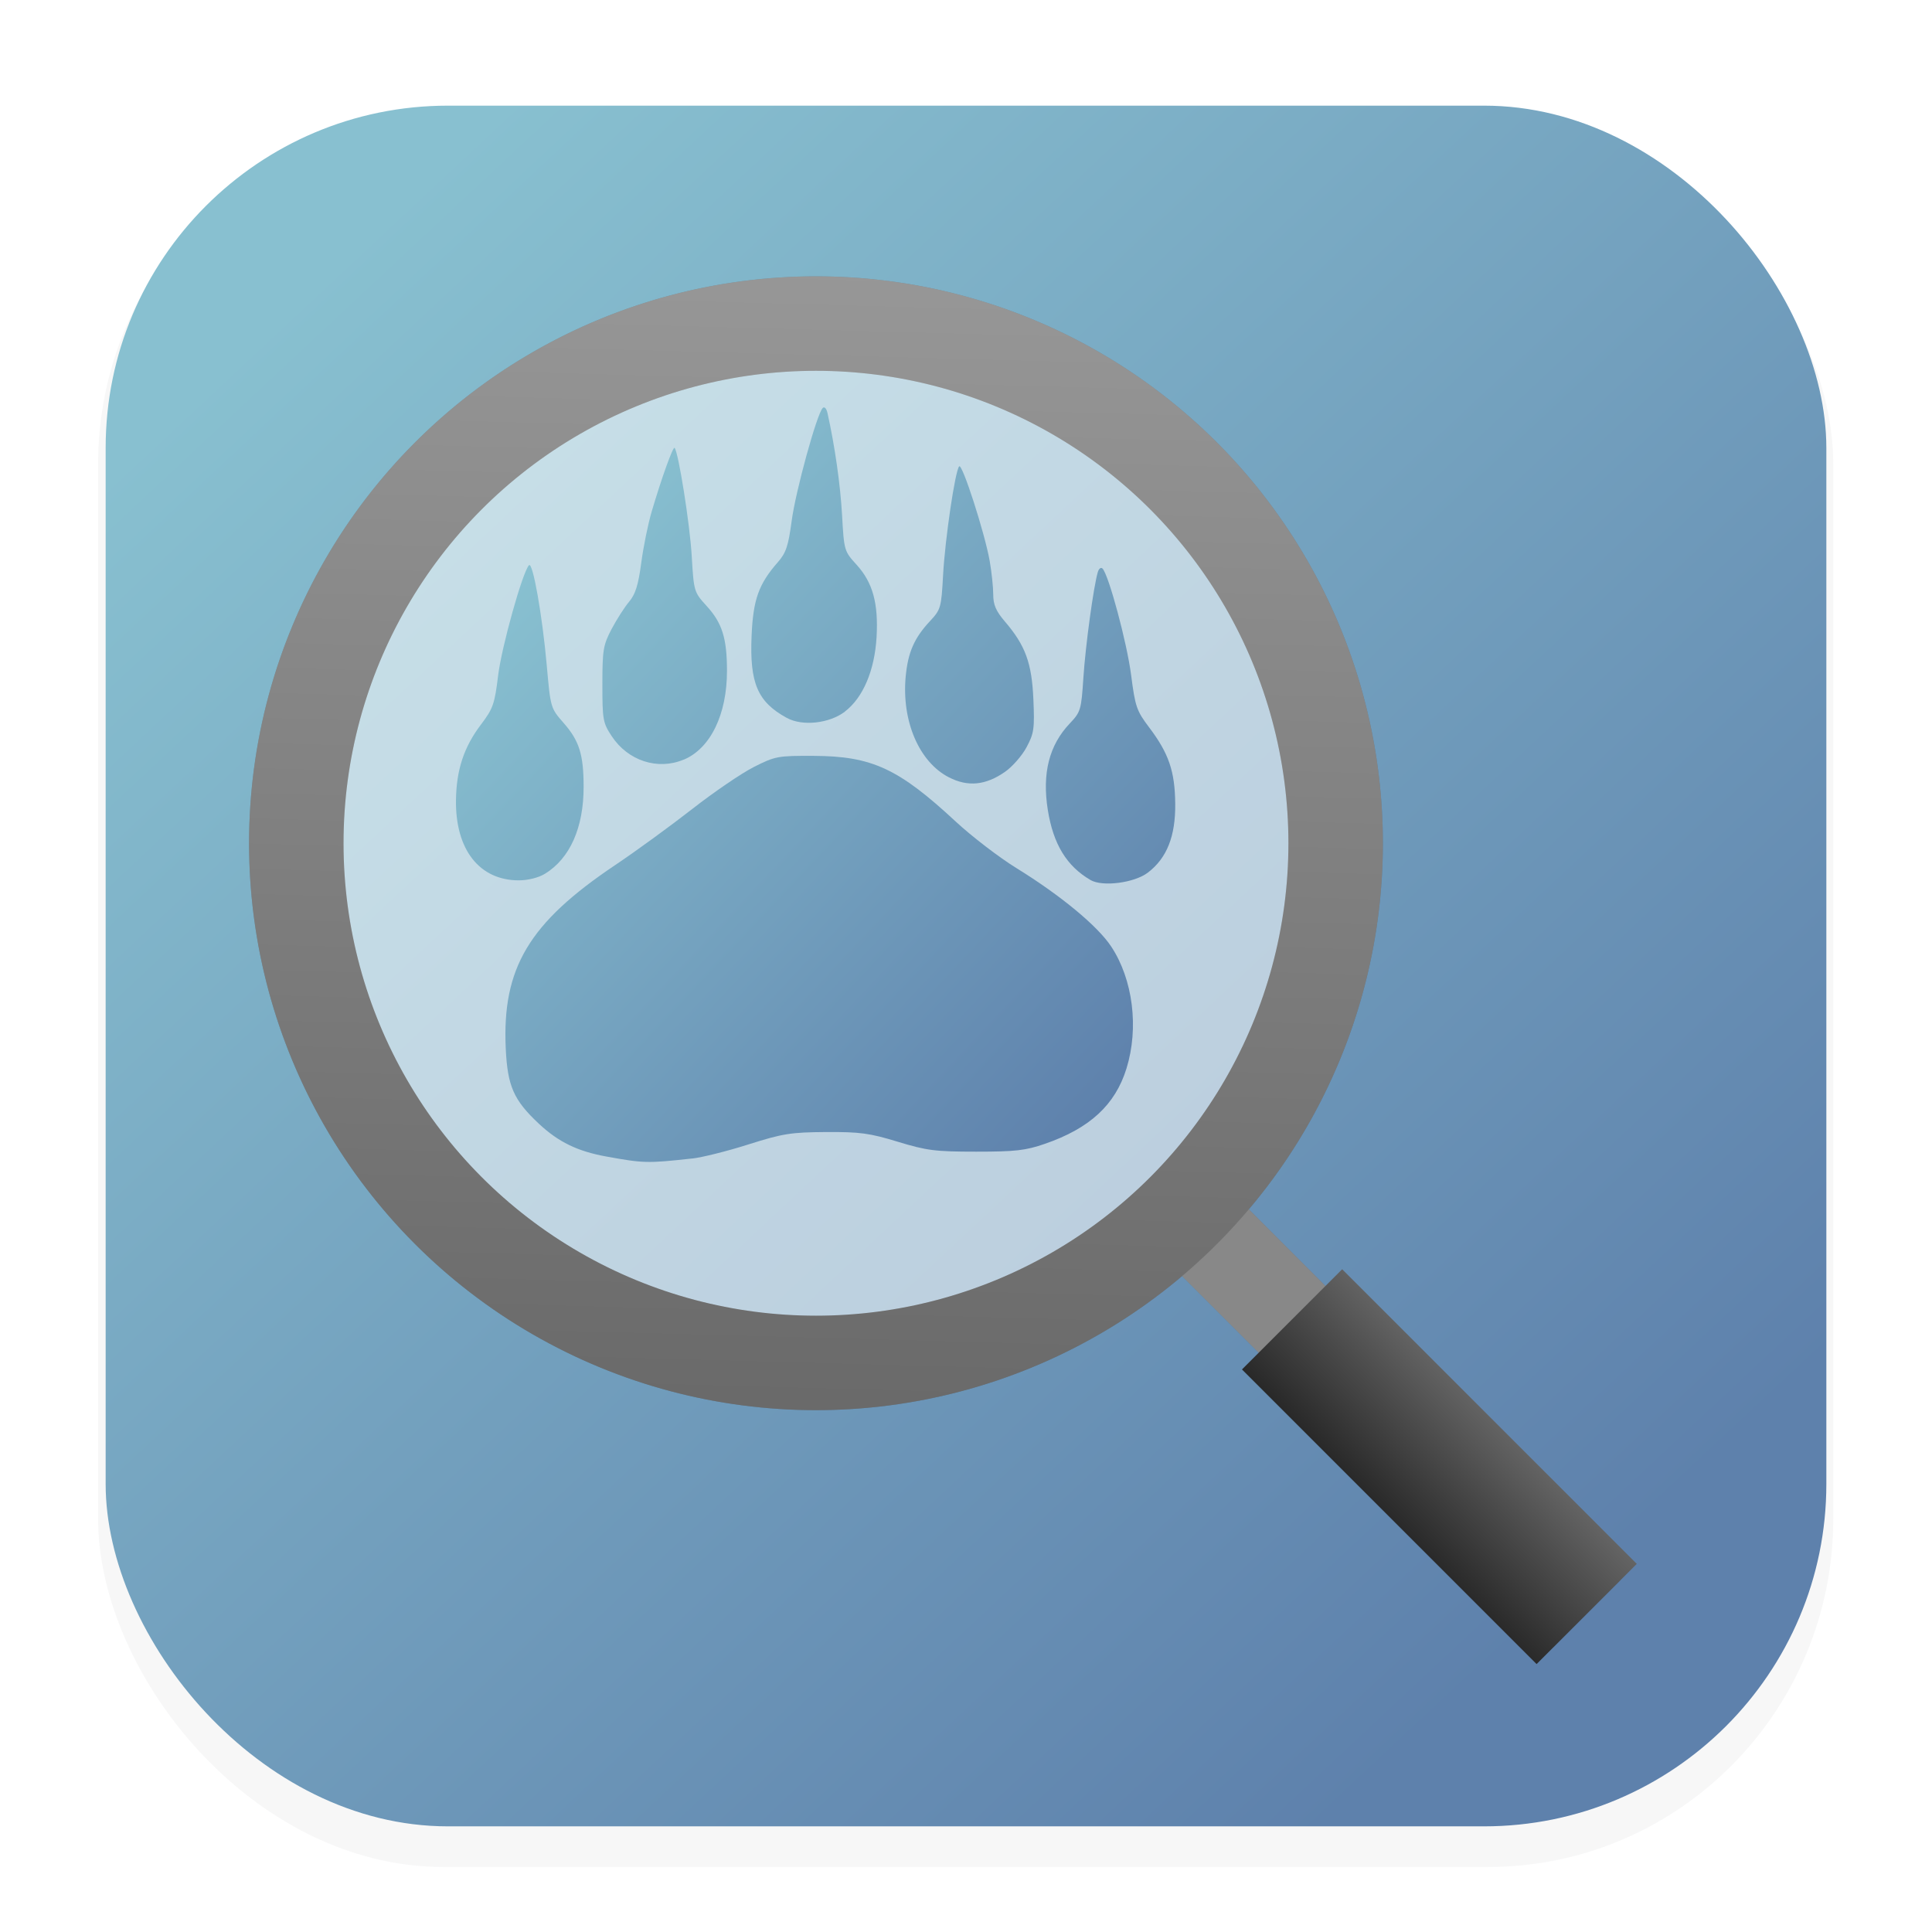 <svg width="64" height="64" version="1.1" viewBox="0 0 16.933 16.933" xmlns="http://www.w3.org/2000/svg">
 <defs>
  <filter id="filter1178" x="-.048" y="-.048" width="1.096" height="1.096" color-interpolation-filters="sRGB">
   <feGaussianBlur stdDeviation="0.307"/>
  </filter>
  <linearGradient id="linearGradient1340" x1="13.927" x2="3.016" y1="13.864" y2="2.199" gradientUnits="userSpaceOnUse">
   <stop stop-color="#5e81ac" offset="0"/>
   <stop stop-color="#88c0d0" offset="1"/>
  </linearGradient>
  <linearGradient id="c-3" x1="42.137" x2="45.252" y1="45.492" y2="42.441" gradientTransform="matrix(.28 0 0 .28 -.348 -.581)" gradientUnits="userSpaceOnUse">
   <stop stop-color="#242424" offset="0"/>
   <stop stop-color="#6a6a6a" offset="1"/>
  </linearGradient>
  <linearGradient id="b-5" x1="26.752" x2="27.555" y1="43.539" y2="14.105" gradientTransform="matrix(.28 0 0 .28 -.348 -.581)" gradientUnits="userSpaceOnUse">
   <stop stop-color="#696969" offset="0"/>
   <stop stop-color="#979797" offset="1"/>
  </linearGradient>
  <filter id="filter2055" x="-.145" y="-.145" width="1.278" height="1.278" color-interpolation-filters="sRGB">
   <feGaussianBlur stdDeviation="0.413"/>
  </filter>
  <linearGradient id="linearGradient1831" x1="10.187" x2="19.63" y1="-30.851" y2="-21.964" gradientUnits="userSpaceOnUse">
   <stop stop-color="#88c0d0" offset="0"/>
   <stop stop-color="#5e81ac" offset="1"/>
  </linearGradient>
 </defs>
 <g stroke-linecap="round" stroke-linejoin="round">
  <rect transform="matrix(.991 0 0 1 .073 2.5202e-7)" x=".794" y="1.017" width="15.346" height="15.346" rx="3.053" ry="3.053" fill="#2e3440" filter="url(#filter1178)" opacity=".2" stroke-width="1.249" style="mix-blend-mode:normal"/>
  <rect x=".926" y=".926" width="15.081" height="15.081" rx="3" ry="3" fill="url(#linearGradient1340)" stroke-width="1.227"/>
  <rect x=".012" y=".006" width="16.924" height="16.927" fill="none" opacity=".15" stroke-width="1.052"/>
 </g>
 <g transform="matrix(1.232 0 0 1.232 -2.219 -1.821)">
  <g fill="none">
   <path d="m11.303 7.477a3.697 3.697 0 0 1-3.697 3.697 3.697 3.697 0 0 1-3.697-3.697 3.697 3.697 0 0 1 3.697-3.697 3.697 3.697 0 0 1 3.697 3.697zm1.786 5.483-2.096-2.096m0.14 0.14-0.838-0.838" filter="url(#filter2055)" opacity=".5" stroke="#2e3440" stroke-width=".672"/>
   <path d="m11.133 11.004-0.838-0.838" color="#000000" stroke="#888" stroke-width=".672"/>
   <path d="m13.089 12.96-2.096-2.096" color="#000000" stroke="url(#c-3)" stroke-width="1.008"/>
  </g>
  <circle cx="7.606" cy="7.477" r="3.697" color="#000000" fill="#fff" fill-opacity=".543" stroke="url(#b-5)" stroke-width=".672"/>
 </g>
 <g transform="matrix(.534 0 0 .534 -.863 21.533)" fill="url(#linearGradient1831)" stroke-width=".056">
  <path d="m15.484-28.646c0.297-0.226 0.487-0.674 0.519-1.219 0.032-0.557-0.062-0.898-0.328-1.19-0.202-0.222-0.206-0.233-0.238-0.813-0.028-0.501-0.119-1.138-0.239-1.675-0.017-0.078-0.051-0.113-0.079-0.084-0.097 0.099-0.444 1.363-0.509 1.85-0.055 0.414-0.093 0.527-0.227 0.68-0.315 0.359-0.405 0.612-0.431 1.206-0.034 0.78 0.098 1.088 0.578 1.35 0.257 0.14 0.697 0.092 0.955-0.104z"/>
  <path d="m12.837-27.855c0.44-0.184 0.712-0.743 0.711-1.461-3.93e-4 -0.531-0.079-0.783-0.332-1.06-0.21-0.231-0.212-0.236-0.247-0.828-0.031-0.526-0.219-1.706-0.281-1.769-0.026-0.026-0.213 0.493-0.376 1.046-0.059 0.199-0.136 0.577-0.171 0.84-0.048 0.364-0.096 0.517-0.2 0.64-0.075 0.089-0.204 0.291-0.287 0.448-0.137 0.261-0.151 0.341-0.151 0.906-1.68e-4 0.583 0.009 0.634 0.154 0.853 0.266 0.403 0.754 0.562 1.179 0.384z"/>
  <path d="m18.11-27.655c0.121-0.084 0.281-0.266 0.355-0.405 0.122-0.227 0.133-0.305 0.112-0.784-0.025-0.596-0.131-0.886-0.466-1.277-0.148-0.173-0.193-0.276-0.193-0.444 0-0.12-0.026-0.368-0.058-0.551-0.08-0.457-0.452-1.61-0.501-1.554-0.067 0.076-0.231 1.187-0.264 1.782-0.029 0.537-0.038 0.568-0.213 0.756-0.261 0.279-0.363 0.513-0.401 0.912-0.068 0.731 0.22 1.403 0.709 1.654 0.312 0.16 0.602 0.132 0.92-0.089z"/>
  <path d="m10.559-25.982c0.411-0.251 0.637-0.757 0.636-1.428-3.92e-4 -0.53-0.071-0.755-0.328-1.048-0.214-0.244-0.215-0.248-0.277-0.946-0.073-0.822-0.23-1.709-0.292-1.643-0.106 0.113-0.449 1.34-0.506 1.809-0.057 0.468-0.083 0.544-0.282 0.806-0.279 0.368-0.403 0.742-0.41 1.239-0.011 0.813 0.384 1.318 1.031 1.318 0.15 5.6e-5 0.323-0.043 0.428-0.107z"/>
  <path d="m20.456-26.002c0.312-0.238 0.455-0.597 0.449-1.132-0.005-0.53-0.106-0.825-0.427-1.25-0.207-0.273-0.23-0.341-0.297-0.861-0.068-0.528-0.367-1.641-0.469-1.747-0.025-0.026-0.06-1e-3 -0.077 0.056-0.069 0.227-0.202 1.2-0.237 1.729-0.035 0.536-0.045 0.568-0.223 0.756-0.34 0.358-0.457 0.82-0.361 1.423 0.09 0.56 0.309 0.92 0.701 1.148 0.197 0.115 0.72 0.047 0.941-0.122z"/>
  <path d="m12.977-21.309c0.163-0.018 0.579-0.122 0.924-0.232 0.563-0.178 0.694-0.199 1.272-0.203 0.558-3e-3 0.716 0.018 1.177 0.159 0.475 0.145 0.614 0.163 1.288 0.163 0.644 1.12e-4 0.812-0.019 1.129-0.129 0.736-0.254 1.153-0.639 1.338-1.236 0.206-0.666 0.107-1.461-0.251-2.002-0.223-0.337-0.827-0.837-1.554-1.286-0.287-0.177-0.736-0.522-0.998-0.765-0.937-0.87-1.376-1.074-2.328-1.078-0.593-0.003-0.634 5e-3 -0.988 0.184-0.203 0.103-0.655 0.412-1.006 0.686s-0.922 0.691-1.271 0.925c-1.413 0.948-1.854 1.689-1.792 3.01 0.029 0.617 0.13 0.845 0.543 1.232 0.322 0.301 0.634 0.453 1.109 0.539 0.611 0.111 0.676 0.113 1.407 0.032z"/>
 </g>
</svg>
